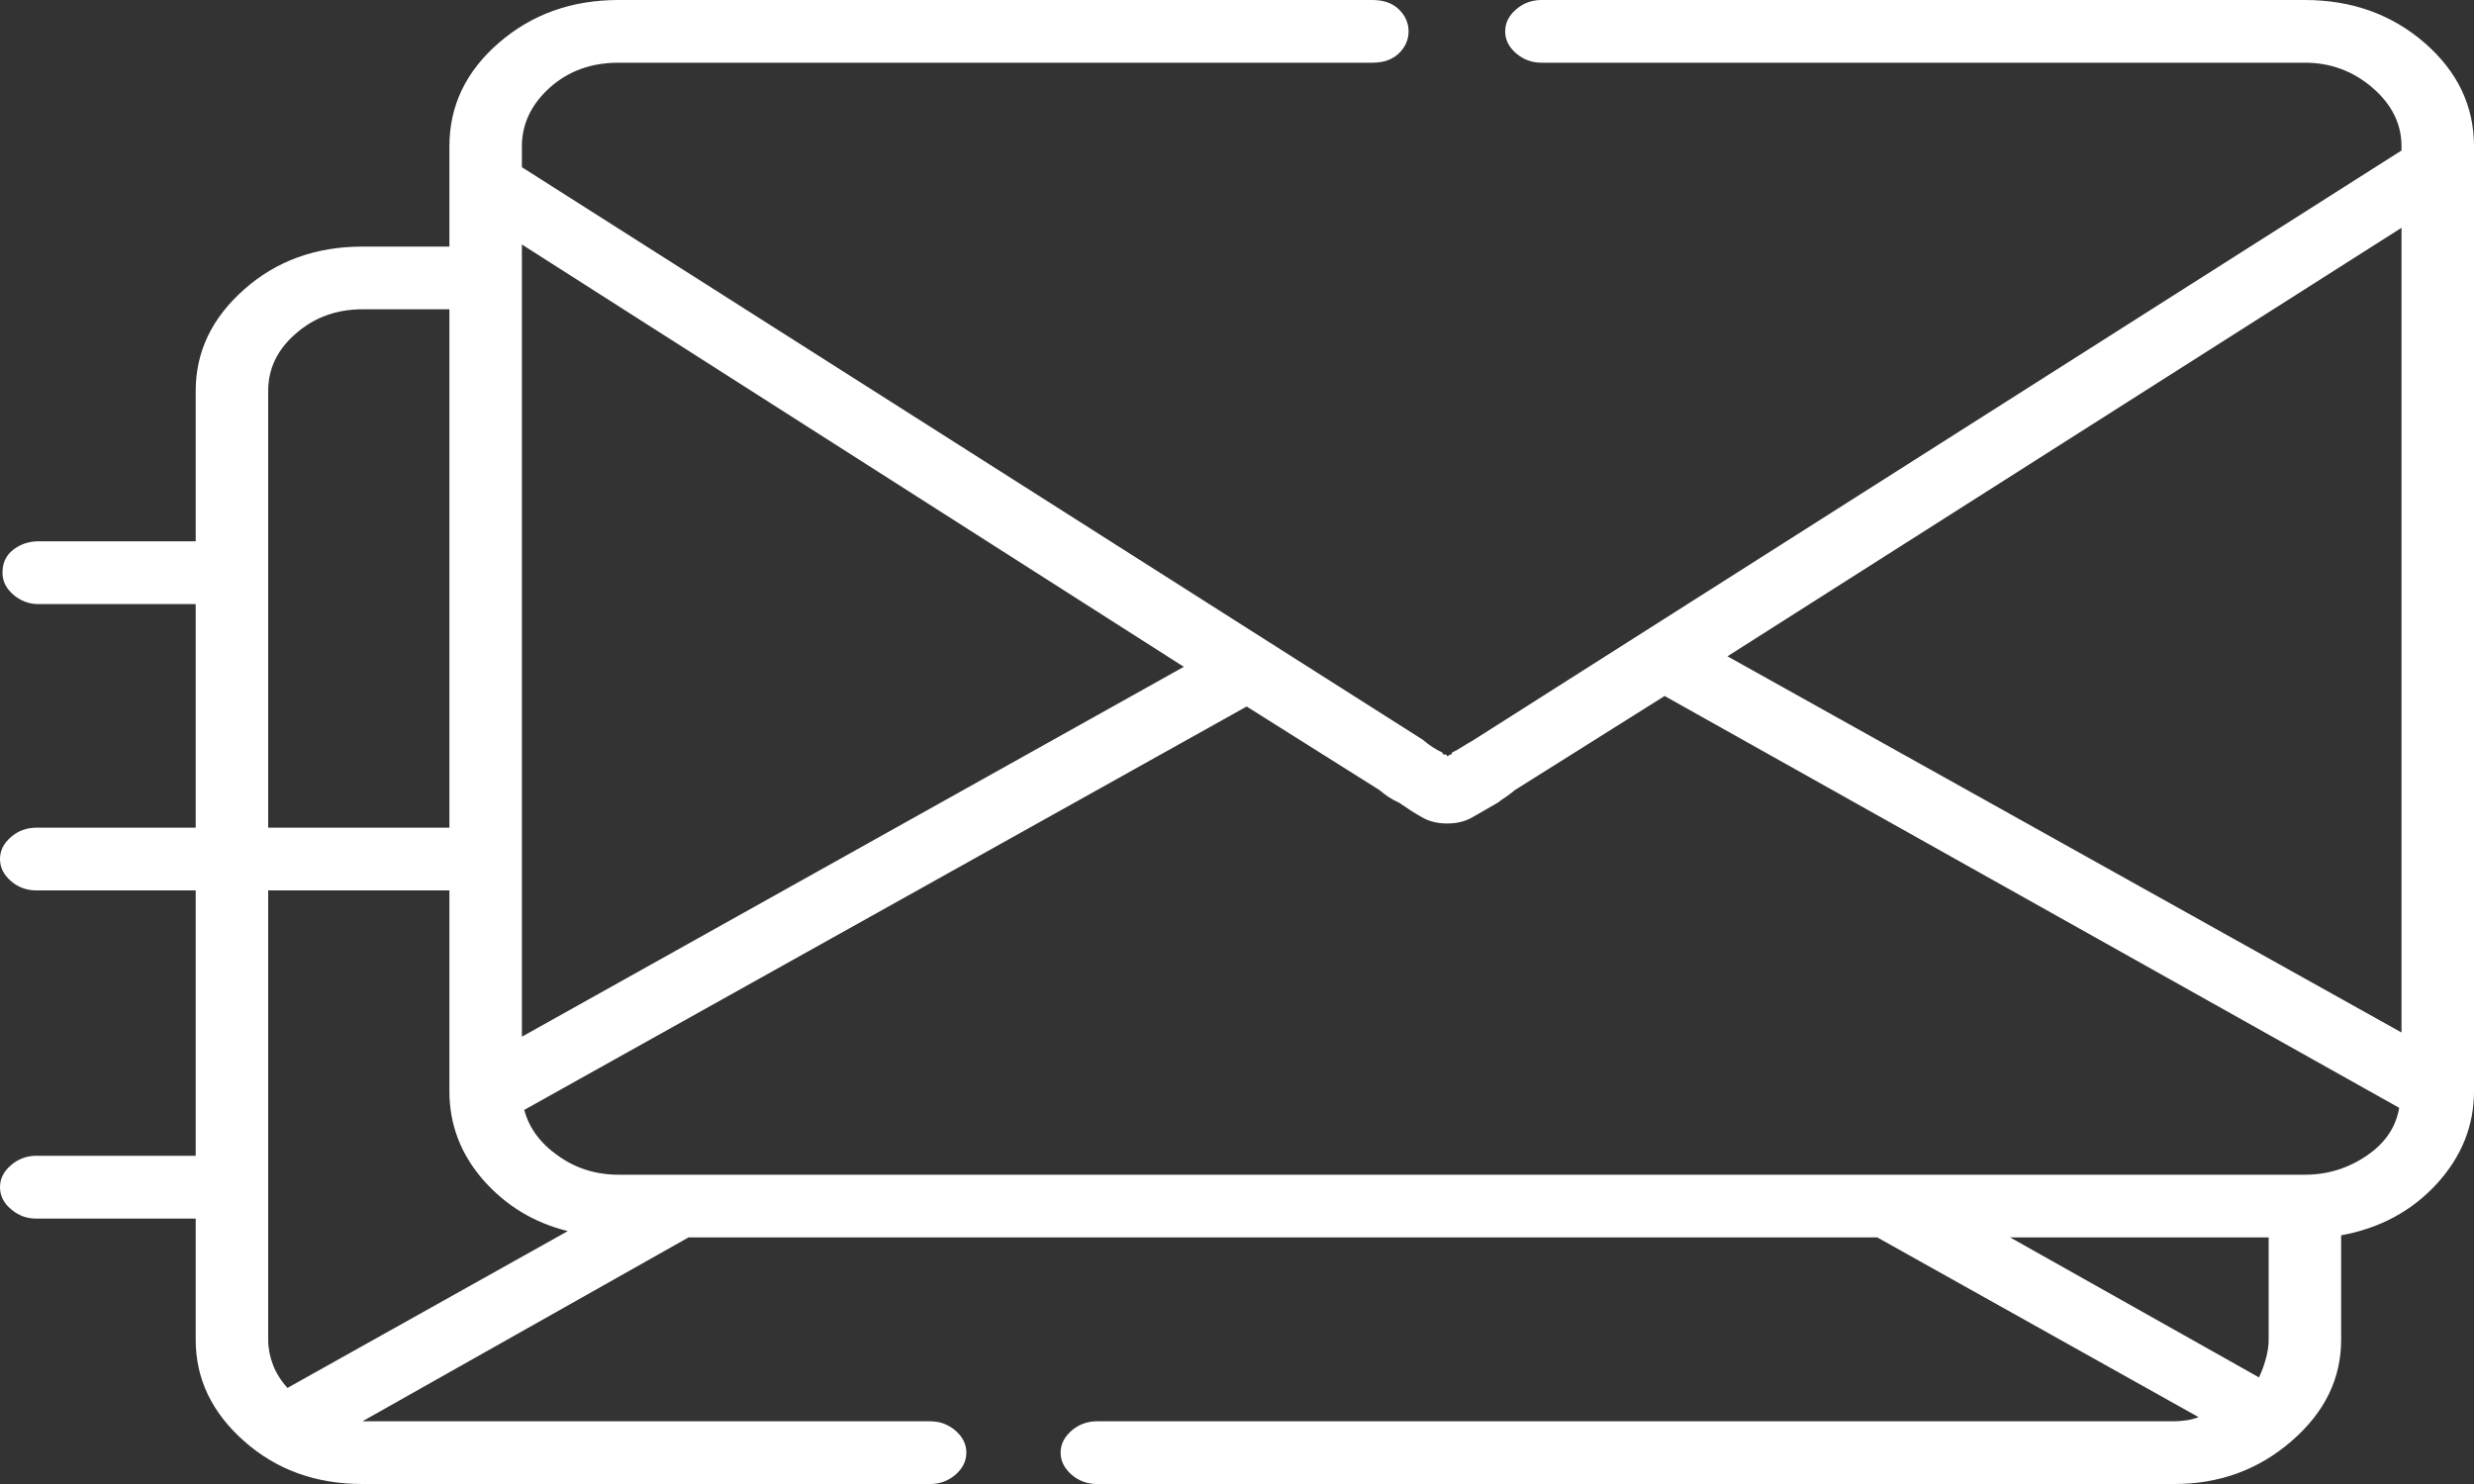 <svg width="20" height="12" viewBox="0 0 20 12" fill="none" xmlns="http://www.w3.org/2000/svg">
<rect x="0" y="0" width="20" height="12" fill="#333333" stroke="none"/>
<path d="M18.633 -9.53674e-07H12.461C12.383 -9.53674e-07 12.315 0.025 12.256 0.076C12.197 0.127 12.168 0.186 12.168 0.254C12.168 0.321 12.197 0.38 12.256 0.431C12.315 0.482 12.383 0.507 12.461 0.507H18.633C18.841 0.507 19.023 0.575 19.18 0.71C19.336 0.845 19.414 1.003 19.414 1.183V1.217L11.914 5.983C11.875 6.006 11.842 6.025 11.816 6.042C11.79 6.059 11.764 6.073 11.738 6.085C11.738 6.096 11.735 6.101 11.729 6.101C11.722 6.101 11.712 6.107 11.699 6.118C11.699 6.107 11.693 6.101 11.68 6.101C11.667 6.101 11.66 6.096 11.66 6.085C11.634 6.073 11.608 6.059 11.582 6.042C11.556 6.025 11.53 6.006 11.504 5.983L10.254 5.189L4.219 1.352V1.183C4.219 1.003 4.294 0.845 4.443 0.71C4.593 0.575 4.779 0.507 5 0.507H11.094C11.185 0.507 11.257 0.482 11.309 0.431C11.361 0.38 11.387 0.321 11.387 0.254C11.387 0.186 11.361 0.127 11.309 0.076C11.257 0.025 11.185 -9.53674e-07 11.094 -9.53674e-07H5C4.622 -9.53674e-07 4.3 0.115 4.033 0.346C3.766 0.577 3.633 0.856 3.633 1.183V1.994H2.93C2.552 1.994 2.233 2.11 1.973 2.341C1.712 2.572 1.582 2.845 1.582 3.161V4.377H0.312C0.234 4.377 0.166 4.4 0.107 4.445C0.049 4.49 0.02 4.552 0.02 4.631C0.02 4.699 0.049 4.758 0.107 4.808C0.166 4.859 0.234 4.885 0.312 4.885H1.582V6.693H0.293C0.215 6.693 0.146 6.718 0.088 6.769C0.029 6.82 0 6.879 0 6.946C0 7.014 0.029 7.073 0.088 7.124C0.146 7.175 0.215 7.2 0.293 7.2H1.582V9.346H0.293C0.215 9.346 0.146 9.372 0.088 9.423C0.029 9.473 0 9.532 0 9.6C0 9.668 0.029 9.727 0.088 9.777C0.146 9.828 0.215 9.854 0.293 9.854H1.582V10.834C1.582 11.149 1.712 11.422 1.973 11.653C2.233 11.884 2.552 12 2.93 12H7.52C7.598 12 7.666 11.975 7.725 11.924C7.783 11.873 7.812 11.814 7.812 11.746C7.812 11.679 7.783 11.62 7.725 11.569C7.666 11.518 7.598 11.493 7.52 11.493H2.93L5.566 10.006H15.176L17.773 11.459C17.747 11.47 17.715 11.479 17.676 11.485C17.637 11.49 17.604 11.493 17.578 11.493H8.867C8.789 11.493 8.721 11.518 8.662 11.569C8.604 11.62 8.574 11.679 8.574 11.746C8.574 11.814 8.604 11.873 8.662 11.924C8.721 11.975 8.789 12 8.867 12H17.578C17.943 12 18.259 11.884 18.525 11.653C18.792 11.422 18.926 11.149 18.926 10.834V9.989C19.238 9.932 19.495 9.794 19.697 9.575C19.899 9.355 20 9.104 20 8.823V1.183C20 0.856 19.866 0.577 19.6 0.346C19.333 0.115 19.01 -9.53674e-07 18.633 -9.53674e-07ZM4.219 1.977L9.57 5.392L4.219 8.383V1.977ZM2.168 3.161C2.168 2.98 2.243 2.825 2.393 2.696C2.542 2.566 2.721 2.501 2.93 2.501H3.633V6.693H2.168V3.161ZM2.324 11.223C2.272 11.166 2.233 11.104 2.207 11.037C2.181 10.969 2.168 10.901 2.168 10.834V7.2H3.633V8.823C3.633 9.093 3.724 9.332 3.906 9.541C4.089 9.749 4.316 9.887 4.59 9.955L2.324 11.223ZM18.34 10.834C18.34 10.879 18.333 10.927 18.32 10.977C18.307 11.028 18.288 11.082 18.262 11.138L16.25 10.006H18.34V10.834ZM18.633 9.499H5C4.818 9.499 4.655 9.448 4.512 9.346C4.368 9.245 4.277 9.121 4.238 8.975L10.078 5.713L11.152 6.389C11.178 6.411 11.204 6.431 11.23 6.448C11.257 6.465 11.283 6.479 11.309 6.49C11.374 6.535 11.435 6.575 11.494 6.608C11.553 6.642 11.621 6.659 11.699 6.659C11.777 6.659 11.846 6.642 11.904 6.608C11.963 6.575 12.031 6.535 12.109 6.49C12.122 6.479 12.142 6.465 12.168 6.448C12.194 6.431 12.22 6.411 12.246 6.389L13.457 5.628L19.395 8.958C19.369 9.115 19.281 9.245 19.131 9.346C18.981 9.448 18.815 9.499 18.633 9.499ZM19.414 8.349L13.965 5.307L19.414 1.842V8.349Z" fill="white"/>
</svg>
